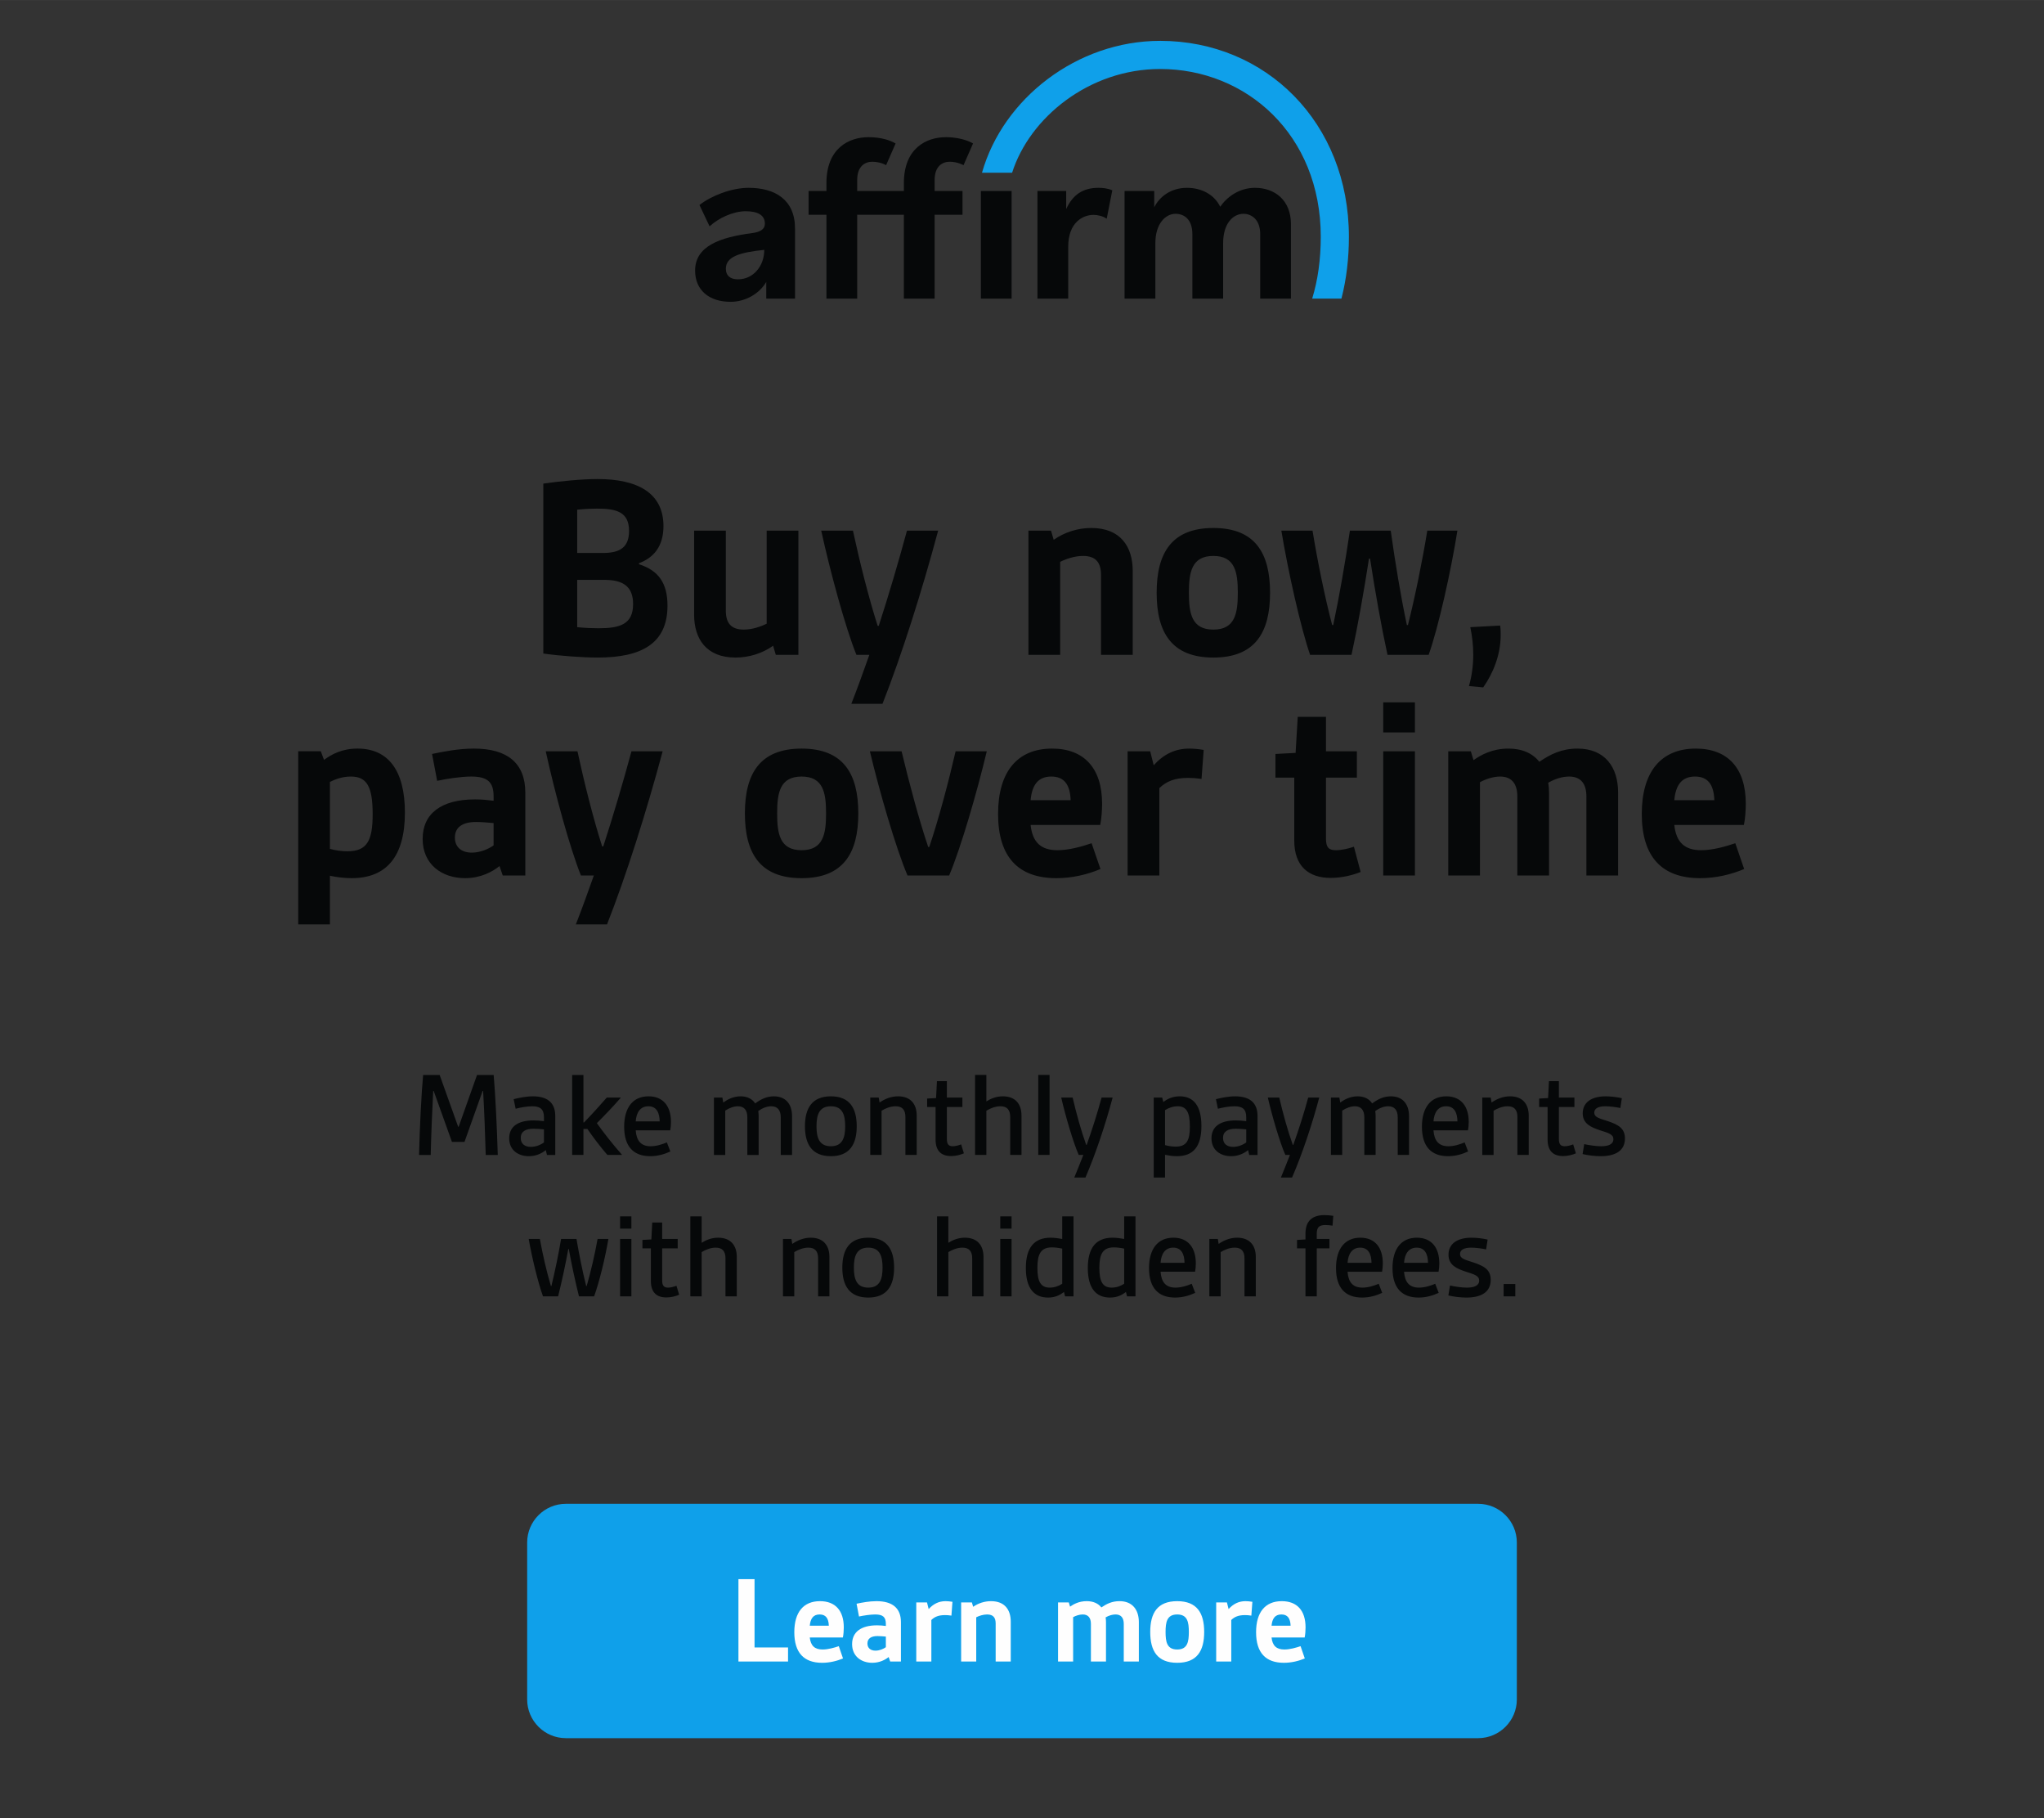 <?xml version="1.0" encoding="UTF-8"?>
<!DOCTYPE svg PUBLIC "-//W3C//DTD SVG 1.1//EN" "http://www.w3.org/Graphics/SVG/1.1/DTD/svg11.dtd">
<!-- Creator: CorelDRAW 2017 -->
<svg xmlns:xlink="http://www.w3.org/1999/xlink" xmlns="http://www.w3.org/2000/svg" xml:space="preserve" width="7.778in" height="6.917in" version="1.1"
style="shape-rendering:geometricPrecision; text-rendering:geometricPrecision; image-rendering:optimizeQuality; fill-rule:evenodd; clip-rule:evenodd"
 viewBox="0 0 7777.78 6916.67">
 <rect x="0" y="0" width="7777.78" height="6916.67" fill="#333333" stroke="none"/>
 <defs>
  <style type="text/css">
   <![CDATA[
    .fil2 {fill:none}
    .fil3 {fill:#060809}
    .fil4 {fill:#0FA0EA}
    .fil0 {fill:#0FA0EA}
    .fil5 {fill:#060809;fill-rule:nonzero}
    .fil1 {fill:#FEFEFE;fill-rule:nonzero}
   ]]>
  </style>
 </defs>
 <g id="Layer_x0020_1">
  <g id="_1720788883312">
   <path class="fil0" d="M2152.99 5720.71l3471.8 0c80.86,0 147.02,66.15 147.02,147.02l0 597.43c0,80.86 -66.15,147.02 -147.02,147.02l-3471.8 0c-80.85,0 -147.02,-66.16 -147.02,-147.02l0 -597.43c0,-80.87 66.16,-147.02 147.02,-147.02z"/>
   <path class="fil1" d="M2809.89 6320.66l188.75 0 0 -53.51 -127.46 0 0 -259.78 -61.3 0 0 313.29zm212.59 -111.4c0,78.32 36.97,116.27 105.57,116.27 29.19,0 56.43,-6.81 79.78,-16.54l-16.06 -46.7c-17.02,5.84 -40.86,12.65 -61.78,12.65 -29.67,0 -45.24,-14.11 -48.65,-45.73l125.99 0c2.43,-11.19 3.41,-27.24 3.41,-38.43 0,-64.22 -32.59,-99.73 -90.48,-99.73 -63.24,0 -97.78,42.32 -97.78,118.21zm58.87 -24.81c2.43,-26.27 12.65,-42.81 37.46,-42.81 23.35,0 34.05,14.59 35.02,42.81l-72.48 0zm161.02 70.05c0,46.22 35.03,71.03 76.86,71.03 28.22,0 49.62,-11.68 62.27,-21.89l5.84 17.03 40.86 0 0 -149.83c0,-54 -33.08,-79.78 -92.91,-79.78 -27.73,0 -54.97,5.35 -75.89,9.73l9.24 48.65c17.52,-3.89 43.78,-7.78 61.78,-7.78 30.16,0 40.38,10.7 40.38,36l0 7.78c-11.68,-1.46 -21.41,-2.43 -33.57,-2.43 -61.3,0 -94.86,25.78 -94.86,71.51l0 0zm58.38 -2.43c0,-18.97 14.11,-28.22 38.43,-28.22 7.78,0 21.41,0.97 31.62,1.94l0 40.38c-8.76,6.32 -23.84,13.13 -39.41,13.13 -18.48,0 -30.65,-9.73 -30.65,-27.24l0 0zm185.83 68.59l57.4 0 0 -158.1c12.65,-12.16 27.73,-18.48 52.06,-18.48 6.81,0 14.59,0.48 24.32,1.94l3.89 -52.54c-7.78,-1.46 -18.48,-2.43 -26.27,-2.43 -24.81,0 -45.73,9.73 -64.21,30.16l-6.33 -25.3 -40.86 0 0 224.75zm170.75 0l57.4 0 0 -168.32c10.7,-5.35 26.27,-10.7 41.35,-10.7 23.84,0 32.59,12.65 32.59,34.54l0 144.48 57.4 0 0 -151.78c0,-43.78 -21.89,-77.83 -74.91,-77.83 -24.81,0 -48.65,7.78 -68.11,21.41l-4.87 -16.54 -40.86 0 0 224.75zm368.74 0l57.4 0 0 -168.8c9.73,-5.35 23.84,-10.22 36.49,-10.22 21.4,0 31.13,13.62 31.13,36l0 143.02 57.4 0 0 -149.83c0,-6.33 -0.49,-12.16 -1.46,-18 12.65,-7.3 25.78,-11.19 37.94,-11.19 21.41,0 31.13,13.62 31.13,36l0 143.02 57.41 0 0 -149.83c0,-46.22 -23.84,-79.78 -73.46,-79.78 -28.7,0 -49.13,10.22 -69.08,23.84 -12.16,-15.08 -30.65,-23.84 -55.94,-23.84 -29.67,0 -50.11,11.68 -63.24,20.92l-4.87 -16.05 -40.86 0 0 224.75zm350.74 -112.37c0,72 27.24,117.24 102.65,117.24 75.4,0 102.65,-45.24 102.65,-117.24 0,-72 -27.24,-117.24 -102.65,-117.24 -75.4,0 -102.65,45.24 -102.65,117.24zm58.38 0c0,-36.97 4.86,-66.65 44.27,-66.65 39.4,0 44.27,29.67 44.27,66.65 0,36.97 -4.87,66.65 -44.27,66.65 -39.41,0 -44.27,-29.67 -44.27,-66.65zm192.64 112.37l57.4 0 0 -158.1c12.65,-12.16 27.73,-18.48 52.06,-18.48 6.81,0 14.59,0.48 24.32,1.94l3.89 -52.54c-7.78,-1.46 -18.48,-2.43 -26.27,-2.43 -24.81,0 -45.73,9.73 -64.21,30.16l-6.33 -25.3 -40.86 0 0 224.75zm151.78 -111.4c0,78.32 36.97,116.27 105.57,116.27 29.19,0 56.43,-6.81 79.78,-16.54l-16.06 -46.7c-17.02,5.84 -40.86,12.65 -61.78,12.65 -29.67,0 -45.24,-14.11 -48.65,-45.73l125.99 0c2.43,-11.19 3.41,-27.24 3.41,-38.43 0,-64.22 -32.59,-99.73 -90.48,-99.73 -63.24,0 -97.78,42.32 -97.78,118.21zm58.87 -24.81c2.43,-26.27 12.65,-42.81 37.46,-42.81 23.35,0 34.05,14.59 35.02,42.81l-72.48 0z"/>
  </g>
  <polygon class="fil2" points="-0,0 7777.78,0 7777.78,6916.67 -0,6916.67 "/>
  <g id="_1720788884752">
   <g>
    <path id="Fill-1" class="fil3" d="M2808.13 1062.52c-30.78,0 -46.11,-15.11 -46.11,-40.09 0,-46.22 51.73,-62.04 146.15,-72.03 0,61.83 -41.8,112.12 -100.04,112.12l0 0zm40.7 -348.05c-67.45,0 -145.1,31.82 -187.23,65.41l38.49 81.02c33.81,-30.94 88.46,-57.36 137.76,-57.36 46.82,0 72.69,15.67 72.69,47.15 0,21.29 -17.15,31.99 -49.58,36.18 -121,15.77 -215.96,49.13 -215.96,142.45 0,73.96 52.67,118.74 134.95,118.74 58.68,0 110.96,-32.65 135.83,-75.72l0 63.64 109.42 0 0 -266.65c0,-110.13 -76.55,-154.86 -176.37,-154.86z"/>
   </g>
   <path id="Fill-4" class="fil3" d="M3947.63 726.5l0 409.48 117.14 0 0 -197.27c0,-93.81 56.75,-121.33 96.35,-121.33 15.44,0 36.29,4.47 50.07,14.78l21.34 -108.26c-18.09,-7.72 -37,-9.43 -52.5,-9.43 -60.22,0 -98.06,26.69 -123.04,80.85l0 -68.82 -109.36 0z"/>
   <path id="Fill-6" class="fil3" d="M4775.49 714.49c-61.93,0 -108.2,36.62 -132.3,71.92 -22.39,-45.61 -69.82,-71.92 -126.57,-71.92 -61.93,0 -104.78,34.41 -124.58,73.96l0 -61.93 -112.89 0 0 409.48 117.2 0 0 -210.78c0,-75.72 39.59,-111.95 76.6,-111.95 33.48,0 64.25,21.67 64.25,77.54l0 245.19 117.03 0 0 -210.78c0,-76.55 38.71,-111.95 77.43,-111.95 30.94,0 63.59,22.5 63.59,76.71l0 246.02 117.03 0 0 -283.03c0,-92.04 -61.93,-138.48 -136.77,-138.48z"/>
   <path id="Fill-8" class="fil3" d="M3662.54 726.5l-106.11 0 0 -41.64c0,-54.15 30.94,-69.65 57.63,-69.65 29.45,0 52.39,13.07 52.39,13.07l36.13 -82.56c0,0 -36.62,-23.93 -103.19,-23.93 -74.83,0 -159.99,42.19 -159.99,174.6l0 30.11 -177.63 0 0 -41.64c0,-54.15 30.94,-69.65 57.57,-69.65 15.17,0 35.57,3.53 52.45,13.07l36.12 -82.56c-21.56,-12.69 -56.2,-23.93 -103.19,-23.93 -74.84,0 -159.99,42.19 -159.99,174.6l0 30.11 -67.94 0 0 90.33 67.94 0 0 319.15 117.03 0 0 -319.15 177.63 0 0 319.15 117.03 0 0 -319.15 106.11 0 0 -90.33z"/>
   <polygon id="Fill-10" class="fil3" points="3732.42,1136 3849.33,1136 3849.33,726.52 3732.42,726.52 "/>
   <path id="Fill-12" class="fil4" d="M4414.52 155.35c-316.12,0 -597.87,219.44 -677.84,501.58l114.6 0c66.79,-210.11 293.51,-394.54 563.24,-394.54 327.86,0 611.22,249.61 611.22,638.19 0,87.24 -11.3,165.89 -32.7,235.38l111.18 0 1.1 -3.81c18.2,-71.69 27.46,-149.57 27.46,-231.57 0,-433.37 -315.79,-745.24 -718.26,-745.24z"/>
  </g>
  <path class="fil5" d="M2067.44 2486.05c63.41,9.2 150.33,15.34 207.61,15.34 165.68,0 264.88,-53.18 264.88,-197.38 0,-84.89 -33.75,-133.98 -108.41,-157.5l0 -4.09c55.22,-20.45 93.06,-63.41 93.06,-141.13 0,-127.84 -101.25,-178.98 -250.56,-178.98 -59.31,0 -144.2,8.19 -206.58,17.39l0 646.35zm128.86 -382.49l0 -164.65c29.66,-3.07 56.25,-4.09 76.7,-4.09 73.63,0 120.68,13.3 120.68,84.88 0,62.39 -34.77,83.86 -99.2,83.86l-98.18 0zm0 282.27l0 -180 103.3 0c70.57,0 109.43,24.54 109.43,92.04 0,77.72 -51.14,92.04 -131.93,92.04 -21.48,0 -49.09,-1.02 -80.8,-4.09zm444.88 -48.07c0,92.04 46.02,163.63 157.5,163.63 52.16,0 103.29,-16.37 143.18,-45l10.23 34.77 85.91 0 0 -472.49 -120.68 0 0 353.85c-22.5,11.25 -55.23,22.5 -86.93,22.5 -50.11,0 -68.52,-26.59 -68.52,-72.61l0 -303.74 -120.68 0 0 319.08zm617.71 153.41l49.09 0c-23.52,66.48 -46.02,128.86 -68.52,186.13l118.63 0c72.61,-184.09 150.33,-429.54 211.7,-658.62l-118.63 0c-32.72,120.68 -69.54,245.45 -107.38,362.04l-4.09 0c-33.75,-105.34 -68.52,-243.4 -94.09,-362.04l-120.68 0c33.75,154.43 92.04,369.2 133.97,472.49zm654.54 0l120.68 0 0 -353.85c22.5,-11.25 55.22,-22.5 86.93,-22.5 50.11,0 68.52,26.59 68.52,72.61l0 303.74 120.68 0 0 -319.08c0,-92.04 -46.02,-163.63 -157.5,-163.63 -52.16,0 -102.27,16.36 -143.18,45l-10.23 -34.77 -85.91 0 0 472.49zm487.83 -236.24c0,151.36 57.27,246.47 215.79,246.47 158.52,0 215.79,-95.11 215.79,-246.47 0,-151.36 -57.27,-246.47 -215.79,-246.47 -158.52,0 -215.79,95.11 -215.79,246.47zm122.72 0c0,-77.72 10.22,-140.11 93.06,-140.11 82.84,0 93.07,62.39 93.07,140.11 0,77.72 -10.22,140.11 -93.07,140.11 -82.84,0 -93.06,-62.39 -93.06,-140.11zm461.24 236.24l157.5 0c23.52,-107.39 47.04,-240.33 66.48,-366.13l4.09 0c19.43,125.8 42.95,258.74 66.48,366.13l156.47 0c36.82,-103.29 84.89,-318.06 109.43,-472.49l-114.54 0c-19.43,118.63 -47.04,253.63 -73.63,358.97l-4.09 0c-22.5,-105.34 -45,-240.33 -61.36,-358.97l-155.45 0c-17.39,118.63 -40.91,253.63 -63.41,358.97l-4.09 0c-27.61,-105.34 -55.23,-240.33 -74.66,-358.97l-118.63 0c25.57,154.43 73.63,369.2 109.43,472.49zm620.78 -1.02c0,39.89 -5.11,80.8 -16.36,119.66l54.2 5.11c36.82,-52.16 66.48,-122.72 66.48,-198.41 0,-12.27 0,-24.54 -2.04,-36.82l-113.52 6.14c7.16,33.75 11.25,68.52 11.25,104.31z"/>
  <path class="fil5" d="M1255.41 3331.42c23.52,5.11 53.18,9.2 82.84,9.2 130.91,0 202.5,-80.8 202.5,-249.54 0,-162.61 -65.45,-243.41 -180,-243.41 -59.31,0 -98.18,21.48 -127.84,42.95l-12.27 -32.72 -85.91 0 0 658.62 120.68 0 0 -185.11zm0 -102.27l0 -254.65c20.45,-10.23 47.04,-20.45 79.77,-20.45 61.36,0 82.84,38.86 82.84,143.18 0,101.25 -21.48,141.13 -96.13,141.13 -20.45,0 -45,-3.07 -66.48,-9.2zm352.83 -37.84c0,97.16 73.63,149.31 161.59,149.31 59.31,0 104.31,-24.55 130.91,-46.02l12.27 35.8 85.91 0 0 -314.99c0,-113.52 -69.55,-167.72 -195.34,-167.72 -58.3,0 -115.57,11.25 -159.54,20.45l19.43 102.27c36.82,-8.18 92.04,-16.36 129.88,-16.36 63.41,0 84.89,22.5 84.89,75.68l0 16.37c-24.54,-3.07 -45,-5.11 -70.57,-5.11 -128.86,0 -199.43,54.2 -199.43,150.34l0 0zm122.72 -5.11c0,-39.89 29.66,-59.32 80.79,-59.32 16.36,0 45,2.05 66.48,4.09l0 84.89c-18.41,13.3 -50.11,27.61 -82.84,27.61 -38.86,0 -64.43,-20.46 -64.43,-57.27l0 0zm479.65 144.2l49.09 0c-23.52,66.48 -46.02,128.86 -68.52,186.13l118.63 0c72.61,-184.09 150.33,-429.54 211.7,-658.62l-118.63 0c-32.72,120.68 -69.54,245.45 -107.38,362.04l-4.09 0c-33.75,-105.34 -68.52,-243.4 -94.09,-362.04l-120.68 0c33.75,154.43 92.04,369.2 133.97,472.49zm623.85 -236.24c0,151.36 57.27,246.47 215.79,246.47 158.52,0 215.79,-95.11 215.79,-246.47 0,-151.36 -57.27,-246.47 -215.79,-246.47 -158.52,0 -215.79,95.11 -215.79,246.47zm122.72 0c0,-77.72 10.22,-140.11 93.06,-140.11 82.84,0 93.07,62.39 93.07,140.11 0,77.72 -10.22,140.11 -93.07,140.11 -82.84,0 -93.06,-62.39 -93.06,-140.11zm496.01 236.24l158.52 0c43.98,-103.29 106.36,-318.06 143.18,-472.49l-118.63 0c-27.61,119.65 -64.43,257.72 -100.22,364.08l-4.09 0c-35.8,-106.36 -72.61,-244.43 -101.25,-364.08l-120.68 0c36.81,154.43 99.2,369.2 143.18,472.49zm344.65 -234.2c0,164.66 77.72,244.43 221.93,244.43 61.36,0 118.63,-14.32 167.72,-34.77l-33.75 -98.18c-35.8,12.27 -85.91,26.59 -129.89,26.59 -62.39,0 -95.11,-29.66 -102.27,-96.13l264.88 0c5.11,-23.52 7.16,-57.27 7.16,-80.8 0,-135 -68.52,-209.65 -190.22,-209.65 -132.95,0 -205.56,88.98 -205.56,248.52zm123.75 -52.16c5.11,-55.22 26.59,-90 78.75,-90 49.09,0 71.59,30.68 73.63,90l-152.38 0zm369.2 286.36l120.68 0 0 -332.38c26.59,-25.57 58.3,-38.86 109.43,-38.86 14.32,0 30.68,1.02 51.13,4.09l8.19 -110.45c-16.37,-3.07 -38.87,-5.11 -55.23,-5.11 -52.16,0 -96.13,20.45 -135,63.41l-13.3 -53.18 -85.91 0 0 472.49zm634.07 -132.95c0,99.2 56.25,142.16 138.07,142.16 42.95,0 83.86,-10.23 114.54,-22.5l-25.57 -96.13c-20.46,7.16 -47.05,13.3 -68.52,13.3 -26.59,0 -37.84,-10.23 -37.84,-43.98l0 -232.15 117.61 0 0 -100.22 -117.61 0 0 -130.91 -107.39 0 -8.18 137.04 -76.7 4.09 0 90 71.59 0 0 239.31zm338.52 -411.13l120.68 0 0 -114.54 -120.68 0 0 114.54zm0 544.08l120.68 0 0 -472.49 -120.68 0 0 472.49zm247.5 0l120.68 0 0 -354.88c20.45,-11.25 50.11,-21.48 76.7,-21.48 45,0 65.45,28.63 65.45,75.68l0 300.68 120.68 0 0 -314.99c0,-13.3 -1.02,-25.57 -3.07,-37.84 26.59,-15.34 54.2,-23.52 79.77,-23.52 45,0 65.45,28.63 65.45,75.68l0 300.68 120.68 0 0 -314.99c0,-97.16 -50.11,-167.72 -154.43,-167.72 -60.34,0 -103.29,21.48 -145.22,50.11 -25.57,-31.7 -64.43,-50.11 -117.61,-50.11 -62.38,0 -105.34,24.54 -132.95,43.98l-10.23 -33.75 -85.91 0 0 472.49zm736.35 -234.2c0,164.66 77.72,244.43 221.93,244.43 61.36,0 118.63,-14.32 167.72,-34.77l-33.75 -98.18c-35.8,12.27 -85.91,26.59 -129.89,26.59 -62.39,0 -95.11,-29.66 -102.27,-96.13l264.88 0c5.11,-23.52 7.16,-57.27 7.16,-80.8 0,-135 -68.52,-209.65 -190.22,-209.65 -132.95,0 -205.56,88.98 -205.56,248.52zm123.75 -52.16c5.11,-55.22 26.59,-90 78.75,-90 49.09,0 71.59,30.68 73.63,90l-152.38 0z"/>
  <path class="fil5" d="M1594.55 4393.55l44.41 0c1.89,-79.85 5.2,-162.06 9.45,-243.32l1.89 0 69.45 193.71 47.72 0 68.98 -193.71 1.89 0c4.72,81.27 7.56,163.48 9.92,243.32l45.83 0c-2.83,-100.16 -9.45,-235.76 -15.59,-304.27l-63.31 0 -69.93 197.02 -1.89 0 -70.4 -197.02 -62.84 0c-6.61,68.51 -13.23,204.11 -15.59,304.27zm343.01 -63.31c0,44.89 34.02,68.04 74.65,68.04 27.88,0 49.61,-10.87 64.73,-23.15l4.25 18.43 31.66 0 0 -148.35c0,-53.39 -33.55,-74.65 -85.04,-74.65 -26.46,0 -52.92,5.67 -73.24,10.87l7.56 36.38c17.95,-4.72 42.99,-9.45 62.84,-9.45 29.76,0 44.88,10.39 44.88,41.58l0 15.12c-13.23,-1.89 -28.35,-2.83 -40.16,-2.83 -57.64,0 -92.13,22.68 -92.13,68.04l0 0zm43.94 -1.42c0,-24.57 18.9,-34.96 48.67,-34.96 9.45,0 26.46,0.94 39.69,2.36l0 49.61c-12.76,9.92 -31.65,17.01 -50.08,17.01 -22.68,0 -38.27,-11.34 -38.27,-34.02l0 0zm195.6 64.73l43 0 0 -98.74 15.12 0c21.74,31.65 50.08,68.98 76.07,98.74l54.81 0 0.47 -0.94c-36.85,-41.58 -70.87,-85.52 -95.44,-120.01 31.18,-31.18 63.78,-65.2 90.71,-96.38l-0.47 -0.94 -52.44 0c-25.51,29.29 -55.28,62.37 -86.93,94.96l-1.89 -0.47 0 -180.48 -43 0 0 304.27zm197.96 -107.25c0,75.6 35.91,111.98 99.22,111.98 29.29,0 55.28,-8.03 76.54,-17.95l-13.23 -34.49c-17.96,7.56 -40.16,14.65 -61.89,14.65 -37.8,0 -53.86,-22.21 -56.7,-60.48l131.35 0c1.89,-9.45 2.83,-21.26 2.83,-32.13 0,-58.59 -28.82,-97.33 -85.52,-97.33 -59.06,0 -92.61,42.52 -92.61,115.75zm43.94 -20.31c2.36,-33.54 17.01,-57.64 48.19,-57.64 31.65,0 42.52,25.52 42.99,57.64l-91.19 0zm297.65 127.57l43 0 0 -168.67c15.12,-9.93 32.6,-16.54 48.19,-16.54 23.15,0 35.91,14.17 35.91,42.05l0 143.16 43 0 0 -147.88c0,-6.61 -0.47,-13.23 -1.42,-19.37 17.01,-11.81 34.02,-17.96 49.14,-17.96 23.62,0 36.38,14.17 36.38,42.05l0 143.16 43 0 0 -147.88c0,-45.36 -24.09,-75.12 -68.98,-75.12 -27.88,0 -49.14,10.87 -71.34,26.93 -11.34,-17.48 -30.24,-26.93 -55.28,-26.93 -28.35,0 -50.56,12.28 -66.15,23.62l-3.31 -18.9 -32.13 0 0 218.28zm445.07 4.72c71.34,0 98.27,-45.36 98.27,-113.87 0,-68.51 -26.93,-113.86 -98.27,-113.86 -71.81,0 -98.75,45.35 -98.75,113.86 0,68.51 26.93,113.87 98.75,113.87zm0 -37.8c-44.89,0 -54.81,-33.07 -54.81,-76.07 0,-42.99 9.92,-76.07 54.81,-76.07 44.41,0 54.33,33.07 54.33,76.07 0,43 -9.93,76.07 -54.33,76.07zm149.77 33.07l43 0 0 -168.2c13.7,-8.51 33.55,-17.01 53.39,-17.01 25.04,0 37.32,13.23 37.32,40.63l0 144.57 43 0 0 -149.77c0,-45.36 -24.57,-73.23 -70.87,-73.23 -27.4,0 -51.5,10.39 -70.4,23.62l-3.31 -18.9 -32.13 0 0 218.28zm248.52 -58.59c0,44.41 22.68,62.84 59.06,62.84 18.43,0 35.44,-4.72 48.67,-10.39l-10.39 -34.02c-11.34,4.25 -22.68,7.09 -32.13,7.09 -16.54,0 -22.21,-8.98 -22.21,-27.88l0 -121.43 59.06 0 0 -35.91 -59.06 0 0 -62.37 -37.8 0 -3.31 64.26 -34.02 1.89 0 32.13 32.13 0 0 123.79zm150.24 58.59l43 0 0 -168.2c13.7,-8.51 33.55,-17.01 53.39,-17.01 25.04,0 37.32,13.23 37.32,40.63l0 144.57 43 0 0 -149.77c0,-45.36 -24.57,-73.23 -70.87,-73.23 -24.57,0 -45.83,8.5 -62.84,19.37l0 -100.64 -43 0 0 304.27zm240.49 0l43 0 0 -304.27 -43 0 0 304.27zm154.03 0l17.48 0c-11.81,30.24 -23.15,59.06 -34.49,85.99l42.52 0c38.27,-88.35 76.54,-202.69 103.47,-304.27l-42.05 0c-15.59,58.11 -35.43,120.48 -56.69,180.01l-1.89 0c-19.85,-55.75 -37.33,-119.06 -51.5,-180.01l-43.47 0c16.06,69.93 45.83,171.5 66.62,218.28zm328.37 -0.47c14.17,2.83 29.3,5.2 44.89,5.2 63.31,0 93.55,-37.32 93.55,-114.81 0,-76.07 -29.29,-112.92 -82.68,-112.92 -27.4,0 -46.78,9.92 -62.37,21.73l-4.25 -17.01 -32.13 0 0 304.27 43 0 0 -86.46zm0 -36.85l0 -133.24c13.23,-8.03 29.77,-14.65 47.72,-14.65 33.54,0 46.78,22.21 46.78,77.48 0,51.03 -11.34,76.07 -53.86,76.07 -11.81,0 -26.93,-1.89 -40.63,-5.67l0 0zm176.7 -25.98c0,44.89 34.02,68.04 74.65,68.04 27.88,0 49.61,-10.87 64.73,-23.15l4.25 18.43 31.66 0 0 -148.35c0,-53.39 -33.55,-74.65 -85.04,-74.65 -26.46,0 -52.92,5.67 -73.24,10.87l7.56 36.38c17.95,-4.72 42.99,-9.45 62.84,-9.45 29.76,0 44.88,10.39 44.88,41.58l0 15.12c-13.23,-1.89 -28.35,-2.83 -40.16,-2.83 -57.64,0 -92.13,22.68 -92.13,68.04l0 0zm43.94 -1.42c0,-24.57 18.9,-34.96 48.67,-34.96 9.45,0 26.46,0.94 39.69,2.36l0 49.61c-12.76,9.92 -31.65,17.01 -50.08,17.01 -22.68,0 -38.27,-11.34 -38.27,-34.02l0 0zm237.18 64.73l17.48 0c-11.81,30.24 -23.15,59.06 -34.49,85.99l42.52 0c38.27,-88.35 76.54,-202.69 103.47,-304.27l-42.05 0c-15.59,58.11 -35.43,120.48 -56.69,180.01l-1.89 0c-19.85,-55.75 -37.33,-119.06 -51.5,-180.01l-43.47 0c16.06,69.93 45.83,171.5 66.62,218.28zm173.39 0l43 0 0 -168.67c15.12,-9.93 32.6,-16.54 48.19,-16.54 23.15,0 35.91,14.17 35.91,42.05l0 143.16 43 0 0 -147.88c0,-6.61 -0.47,-13.23 -1.42,-19.37 17.01,-11.81 34.02,-17.96 49.14,-17.96 23.62,0 36.38,14.17 36.38,42.05l0 143.16 43 0 0 -147.88c0,-45.36 -24.09,-75.12 -68.98,-75.12 -27.88,0 -49.14,10.87 -71.34,26.93 -11.34,-17.48 -30.24,-26.93 -55.28,-26.93 -28.35,0 -50.56,12.28 -66.15,23.62l-3.31 -18.9 -32.13 0 0 218.28zm346.32 -107.25c0,75.6 35.91,111.98 99.22,111.98 29.29,0 55.28,-8.03 76.54,-17.95l-13.23 -34.49c-17.96,7.56 -40.16,14.65 -61.89,14.65 -37.8,0 -53.86,-22.21 -56.7,-60.48l131.35 0c1.89,-9.45 2.83,-21.26 2.83,-32.13 0,-58.59 -28.82,-97.33 -85.52,-97.33 -59.06,0 -92.61,42.52 -92.61,115.75zm43.94 -20.31c2.36,-33.54 17.01,-57.64 48.19,-57.64 31.65,0 42.52,25.52 42.99,57.64l-91.19 0zm185.68 127.57l43 0 0 -168.2c13.7,-8.51 33.55,-17.01 53.39,-17.01 25.04,0 37.32,13.23 37.32,40.63l0 144.57 43 0 0 -149.77c0,-45.36 -24.57,-73.23 -70.87,-73.23 -27.4,0 -51.5,10.39 -70.4,23.62l-3.31 -18.9 -32.13 0 0 218.28zm248.52 -58.59c0,44.41 22.68,62.84 59.06,62.84 18.43,0 35.44,-4.72 48.67,-10.39l-10.39 -34.02c-11.34,4.25 -22.68,7.09 -32.13,7.09 -16.54,0 -22.21,-8.98 -22.21,-27.88l0 -121.43 59.06 0 0 -35.91 -59.06 0 0 -62.37 -37.8 0 -3.31 64.26 -34.02 1.89 0 32.13 32.13 0 0 123.79zm133.23 55.28c20.32,4.72 45.83,8.03 68.51,8.03 61.89,0 92.61,-24.57 92.61,-67.56 0,-38.27 -25.04,-51.97 -63.31,-65.2 -32.13,-10.87 -53.39,-14.17 -53.39,-33.07 0,-15.12 14.17,-24.1 42.52,-24.1 17.48,0 40.63,3.31 56.69,6.61l5.67 -37.32c-17.95,-4.25 -42.05,-7.09 -61.42,-7.09 -54.81,0 -87.41,23.62 -87.41,64.73 0,39.21 30.71,52.91 66.62,64.73 32.13,10.39 50.08,15.12 50.08,33.54 0,19.84 -19.84,26.93 -46.78,26.93 -20.79,0 -46.77,-4.26 -64.26,-8.04l-6.14 37.8z"/>
  <path class="fil5" d="M2066.08 4931.39l57.64 0c13.23,-52.44 27.87,-120.01 38.74,-180.01l1.89 0c10.87,60 25.52,127.57 38.74,180.01l57.64 0c19.84,-54.81 41.57,-144.1 54.33,-218.28l-41.11 0c-11.34,61.89 -25.51,123.79 -41.58,179.06l-1.89 0c-13.7,-54.8 -26.93,-120 -36.85,-179.06l-58.59 0c-9.92,59.06 -23.62,124.26 -36.85,179.06l-1.89 0c-16.54,-55.28 -30.71,-117.17 -42.05,-179.06l-42.52 0c13.23,74.18 34.96,163.47 54.33,218.28zm293.4 -257.5l43 0 0 -46.78 -43 0 0 46.78zm0 257.5l43 0 0 -218.28 -43 0 0 218.28zm117.18 -58.59c0,44.41 22.68,62.84 59.06,62.84 18.43,0 35.44,-4.72 48.67,-10.39l-10.39 -34.02c-11.34,4.25 -22.68,7.09 -32.13,7.09 -16.54,0 -22.21,-8.98 -22.21,-27.88l0 -121.43 59.06 0 0 -35.91 -59.06 0 0 -62.37 -37.8 0 -3.31 64.26 -34.02 1.89 0 32.13 32.13 0 0 123.79zm150.24 58.59l43 0 0 -168.2c13.7,-8.51 33.55,-17.01 53.39,-17.01 25.04,0 37.32,13.23 37.32,40.63l0 144.57 43 0 0 -149.77c0,-45.36 -24.57,-73.23 -70.87,-73.23 -24.57,0 -45.83,8.5 -62.84,19.37l0 -100.64 -43 0 0 304.27zm352.46 0l43 0 0 -168.2c13.7,-8.51 33.55,-17.01 53.39,-17.01 25.04,0 37.32,13.23 37.32,40.63l0 144.57 43 0 0 -149.77c0,-45.36 -24.57,-73.23 -70.87,-73.23 -27.4,0 -51.5,10.39 -70.4,23.62l-3.31 -18.9 -32.13 0 0 218.28zm324.59 4.72c71.34,0 98.27,-45.36 98.27,-113.87 0,-68.51 -26.93,-113.86 -98.27,-113.86 -71.81,0 -98.75,45.35 -98.75,113.86 0,68.51 26.93,113.87 98.75,113.87zm0 -37.8c-44.89,0 -54.81,-33.07 -54.81,-76.07 0,-42.99 9.92,-76.07 54.81,-76.07 44.41,0 54.33,33.07 54.33,76.07 0,43 -9.93,76.07 -54.33,76.07zm261.74 33.07l43 0 0 -168.2c13.7,-8.51 33.55,-17.01 53.39,-17.01 25.04,0 37.32,13.23 37.32,40.63l0 144.57 43 0 0 -149.77c0,-45.36 -24.57,-73.23 -70.87,-73.23 -24.57,0 -45.83,8.5 -62.84,19.37l0 -100.64 -43 0 0 304.27zm240.49 -257.5l43 0 0 -46.78 -43 0 0 46.78zm0 257.5l43 0 0 -218.28 -43 0 0 218.28zm181.91 4.72c26.46,0 44.41,-8.98 60.47,-21.26l4.26 16.54 32.13 0 0 -304.27 -43 0 0 85.99c-14.17,-2.36 -28.82,-4.72 -44.41,-4.72 -62.84,0 -94.02,38.74 -94.02,115.28 0,77.49 31.66,112.45 84.57,112.45zm6.61 -37.8c-34.02,0 -47.25,-22.21 -47.25,-75.13 0,-53.39 13.7,-77.96 55.28,-77.96 11.81,0 26.46,1.89 39.21,4.72l0 133.71c-13.7,8.98 -30.24,14.65 -47.24,14.65zm229.15 37.8c26.46,0 44.41,-8.98 60.47,-21.26l4.26 16.54 32.13 0 0 -304.27 -43 0 0 85.99c-14.17,-2.36 -28.82,-4.72 -44.41,-4.72 -62.84,0 -94.02,38.74 -94.02,115.28 0,77.49 31.66,112.45 84.57,112.45zm6.61 -37.8c-34.02,0 -47.25,-22.21 -47.25,-75.13 0,-53.39 13.7,-77.96 55.28,-77.96 11.81,0 26.46,1.89 39.21,4.72l0 133.71c-13.7,8.98 -30.24,14.65 -47.24,14.65zm141.74 -74.18c0,75.6 35.91,111.98 99.22,111.98 29.29,0 55.28,-8.03 76.54,-17.95l-13.23 -34.49c-17.96,7.56 -40.16,14.65 -61.89,14.65 -37.8,0 -53.86,-22.21 -56.7,-60.48l131.35 0c1.89,-9.45 2.83,-21.26 2.83,-32.13 0,-58.59 -28.82,-97.33 -85.52,-97.33 -59.06,0 -92.61,42.52 -92.61,115.75zm43.94 -20.31c2.36,-33.54 17.01,-57.64 48.19,-57.64 31.65,0 42.52,25.52 42.99,57.64l-91.19 0zm185.68 127.57l43 0 0 -168.2c13.7,-8.51 33.55,-17.01 53.39,-17.01 25.04,0 37.32,13.23 37.32,40.63l0 144.57 43 0 0 -149.77c0,-45.36 -24.57,-73.23 -70.87,-73.23 -27.4,0 -51.5,10.39 -70.4,23.62l-3.31 -18.9 -32.13 0 0 218.28zm365.7 0l42.99 0 0 -182.37 48.19 0 0 -35.91 -48.19 0 0 -20.32c0,-24.57 9.92,-32.6 32.6,-32.6 8.03,0 18.9,0.94 27.4,2.36l2.83 -37.33c-10.39,-1.42 -21.26,-2.83 -33.07,-2.83 -47.72,0 -72.76,23.15 -72.76,70.4l0 22.21 -32.13 1.89 0 32.13 32.13 0 0 182.37zm116.22 -107.25c0,75.6 35.91,111.98 99.22,111.98 29.29,0 55.28,-8.03 76.54,-17.95l-13.23 -34.49c-17.96,7.56 -40.16,14.65 -61.89,14.65 -37.8,0 -53.86,-22.21 -56.7,-60.48l131.35 0c1.89,-9.45 2.83,-21.26 2.83,-32.13 0,-58.59 -28.82,-97.33 -85.52,-97.33 -59.06,0 -92.61,42.52 -92.61,115.75zm43.94 -20.31c2.36,-33.54 17.01,-57.64 48.19,-57.64 31.65,0 42.52,25.52 42.99,57.64l-91.19 0zm171.03 20.31c0,75.6 35.91,111.98 99.22,111.98 29.29,0 55.28,-8.03 76.54,-17.95l-13.23 -34.49c-17.96,7.56 -40.16,14.65 -61.89,14.65 -37.8,0 -53.86,-22.21 -56.7,-60.48l131.35 0c1.89,-9.45 2.83,-21.26 2.83,-32.13 0,-58.59 -28.82,-97.33 -85.52,-97.33 -59.06,0 -92.61,42.52 -92.61,115.75zm43.94 -20.31c2.36,-33.54 17.01,-57.64 48.19,-57.64 31.65,0 42.52,25.52 42.99,57.64l-91.19 0zm168.67 124.26c20.32,4.72 45.83,8.03 68.51,8.03 61.89,0 92.61,-24.57 92.61,-67.56 0,-38.27 -25.04,-51.97 -63.31,-65.2 -32.13,-10.87 -53.39,-14.17 -53.39,-33.07 0,-15.12 14.17,-24.1 42.52,-24.1 17.48,0 40.63,3.31 56.69,6.61l5.67 -37.32c-17.95,-4.25 -42.05,-7.09 -61.42,-7.09 -54.81,0 -87.41,23.62 -87.41,64.73 0,39.21 30.71,52.91 66.62,64.73 32.13,10.39 50.08,15.12 50.08,33.54 0,19.84 -19.84,26.93 -46.78,26.93 -20.79,0 -46.77,-4.26 -64.26,-8.04l-6.14 37.8zm210.25 3.31l44.41 0 0 -46.78 -44.41 0 0 46.78z"/>
 </g>
</svg>
